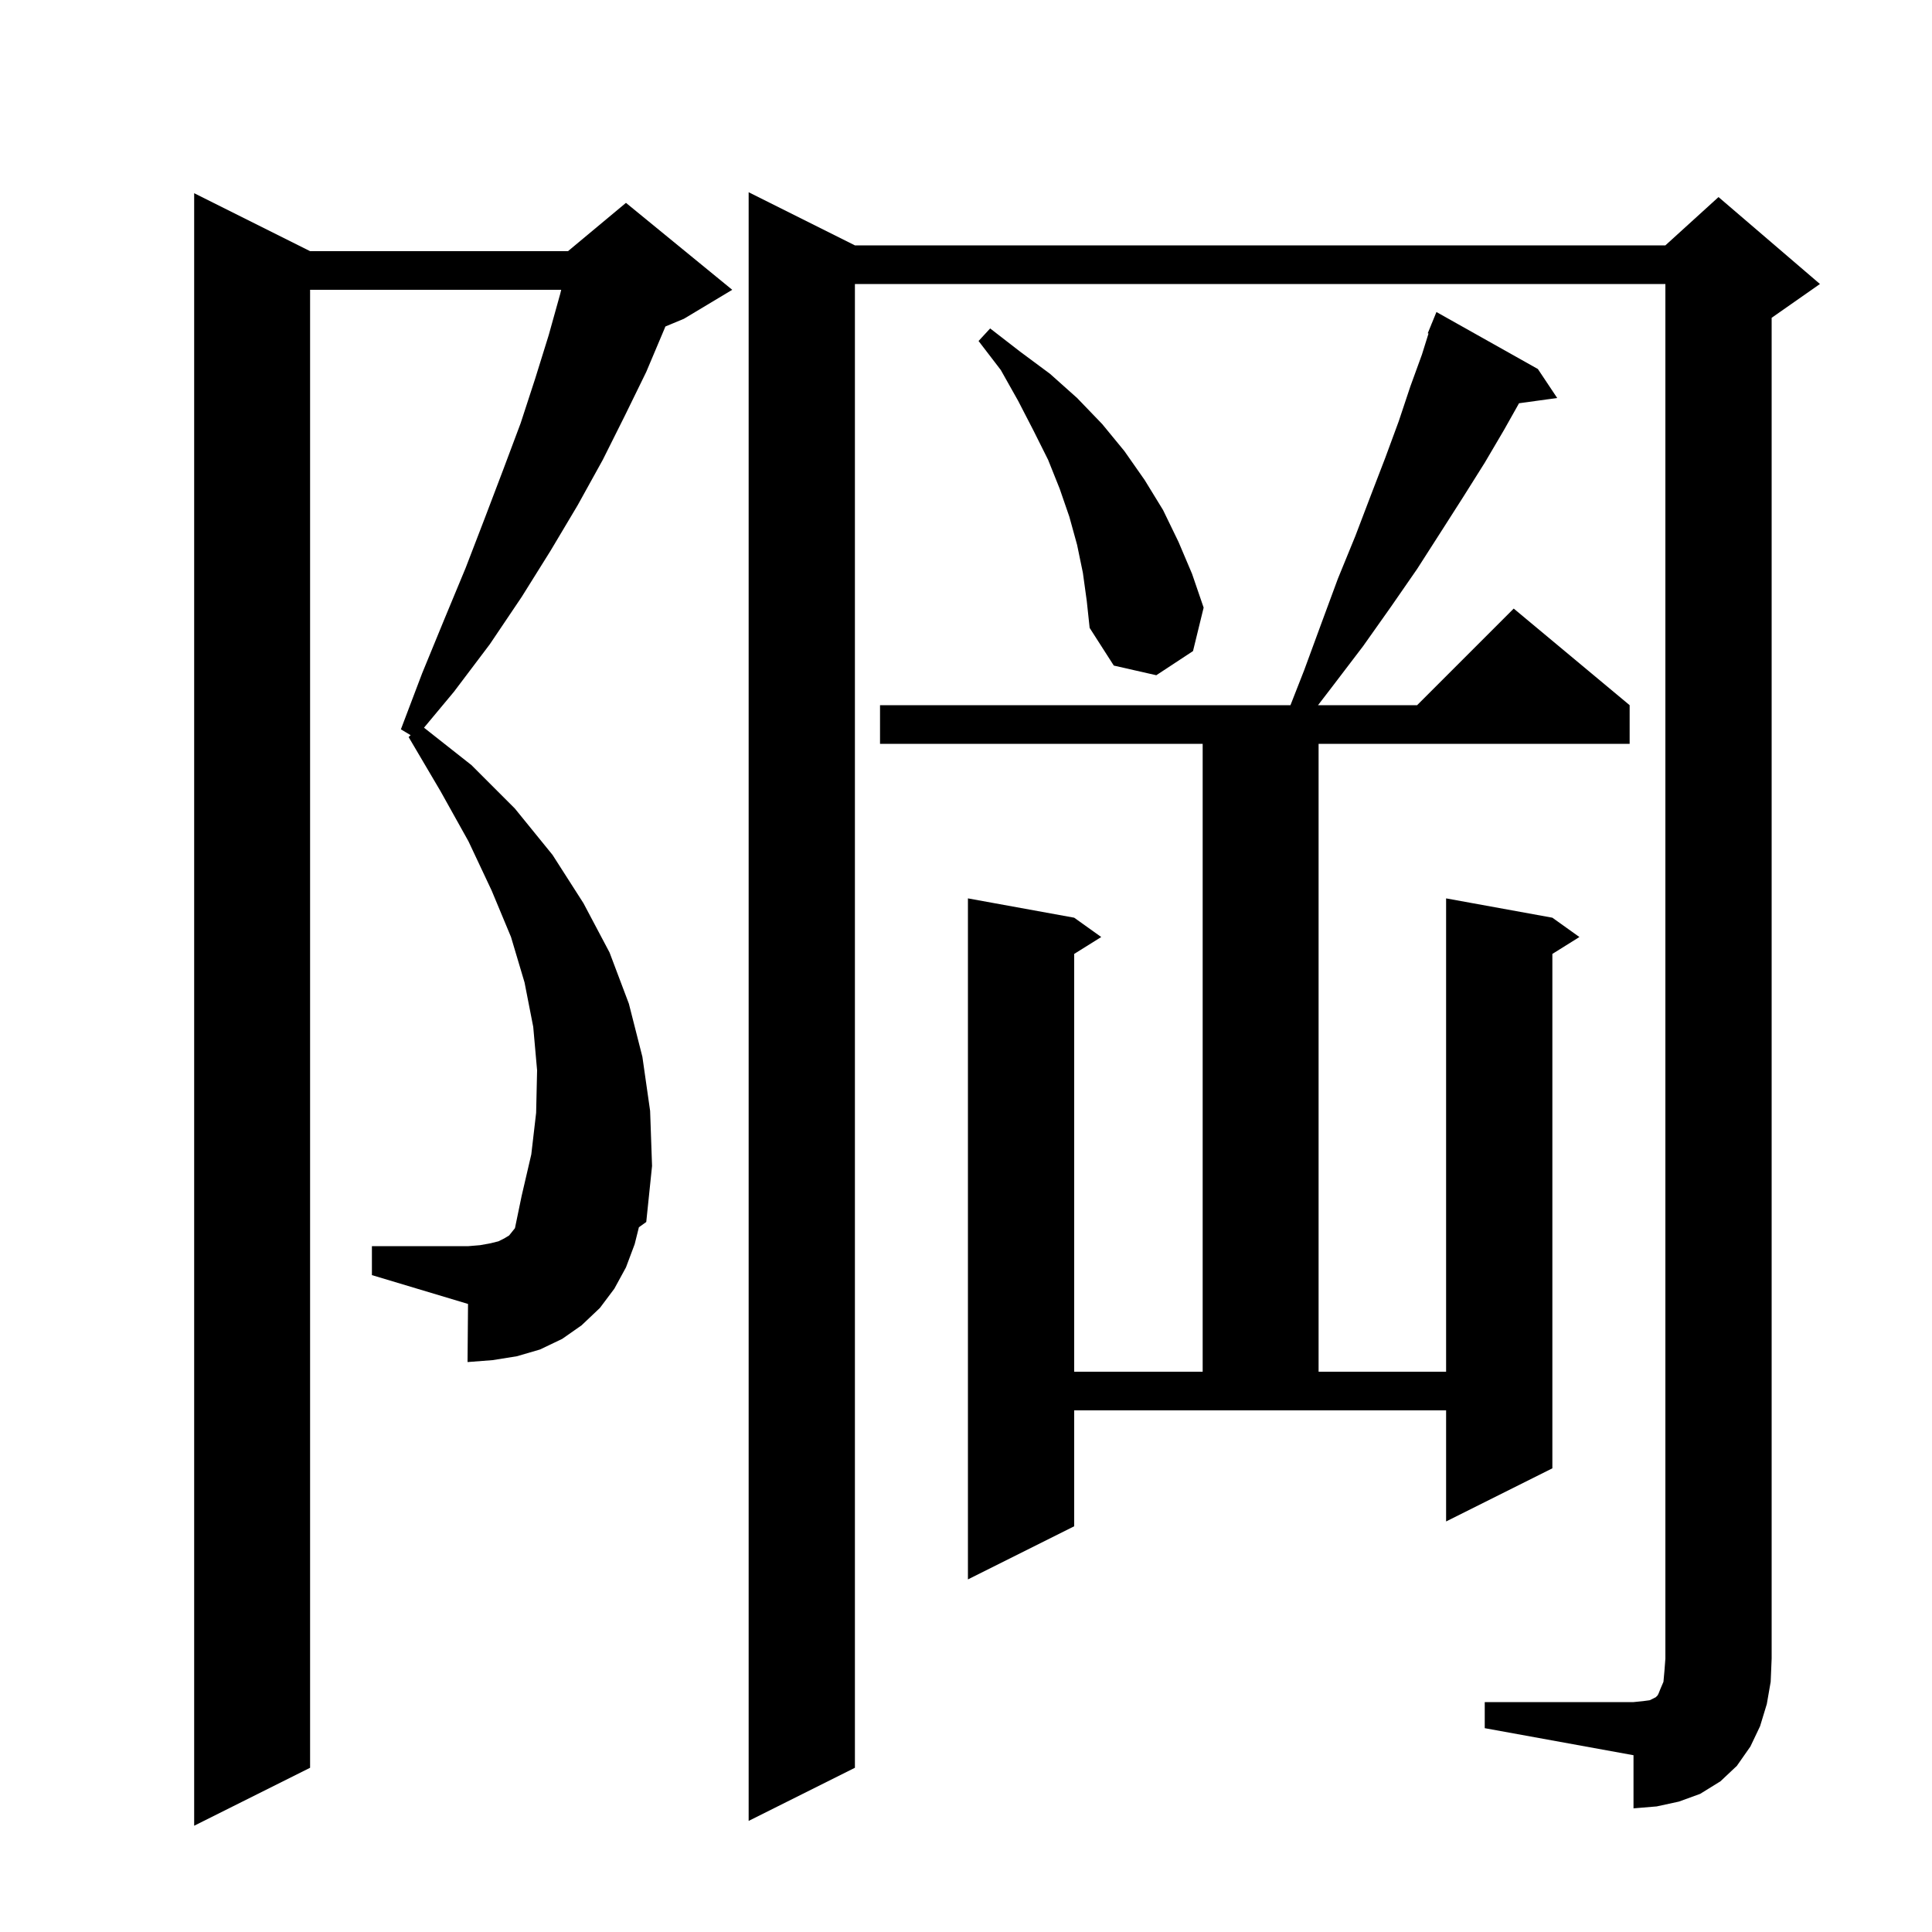 <svg xmlns="http://www.w3.org/2000/svg" xmlns:xlink="http://www.w3.org/1999/xlink" version="1.1" baseProfile="full" viewBox="0 0 200 200" width="200" height="200">
<g fill="black">
<path d="M 65.7 128.8 L 64.8 131.2 L 63.6 133.4 L 62.1 135.4 L 60.2 137.2 L 58.2 138.6 L 55.9 139.7 L 53.5 140.4 L 51.0 140.8 L 48.4 141.0 L 48.45 134.985 L 38.5 132.0 L 38.5 129.0 L 48.5 129.0 L 49.7 128.9 L 50.8 128.7 L 51.6 128.5 L 52.2 128.2 L 52.7 127.9 L 53.308 127.14 L 54.0 123.8 L 55.0 119.5 L 55.5 115.2 L 55.6 110.8 L 55.2 106.3 L 54.3 101.7 L 52.9 97.0 L 50.9 92.2 L 48.5 87.1 L 45.6 81.9 L 42.3 76.3 L 42.51 76.106 L 41.5 75.5 L 43.7 69.7 L 46.0 64.1 L 48.2 58.8 L 50.2 53.6 L 52.1 48.6 L 53.9 43.8 L 55.4 39.2 L 56.8 34.7 L 58.0 30.4 L 58.095 30.0 L 32.1 30.0 L 32.1 183.0 L 20.1 189.0 L 20.1 20.0 L 32.1 26.0 L 58.8 26.0 L 64.8 21.0 L 75.8 30.0 L 70.8 33.0 L 68.879 33.8 L 68.8 34.0 L 66.9 38.5 L 64.7 43.0 L 62.4 47.6 L 59.8 52.3 L 57.0 57.0 L 54.0 61.8 L 50.7 66.7 L 47.0 71.6 L 43.892 75.33 L 48.8 79.2 L 53.3 83.7 L 57.2 88.5 L 60.4 93.5 L 63.1 98.6 L 65.1 103.9 L 66.5 109.4 L 67.3 115.0 L 67.5 120.7 L 66.9 126.5 L 66.139 127.044 Z M 153.7 176.2 L 169.1 176.2 L 170.1 176.1 L 170.8 176.0 L 171.4 175.7 L 171.6 175.5 L 171.7 175.3 L 171.9 174.8 L 172.2 174.1 L 172.3 173.0 L 172.4 171.7 L 172.4 29.4 L 88.5 29.4 L 88.5 183.0 L 77.5 188.5 L 77.5 19.9 L 88.5 25.4 L 172.4 25.4 L 177.9 20.4 L 188.4 29.4 L 183.4 32.9 L 183.4 171.7 L 183.3 174.1 L 182.9 176.4 L 182.2 178.7 L 181.2 180.8 L 179.8 182.8 L 178.1 184.4 L 176.0 185.7 L 173.8 186.5 L 171.5 187.0 L 169.1 187.2 L 169.1 181.7 L 153.7 178.9 Z M 111.2 158.0 L 100.2 163.5 L 100.2 93.0 L 111.2 95.0 L 114.0 97.0 L 111.2 98.75 L 111.2 142.0 L 124.5 142.0 L 124.5 77.0 L 91.1 77.0 L 91.1 73.0 L 133.588 73.0 L 135.0 69.4 L 136.8 64.5 L 138.5 59.9 L 140.3 55.5 L 141.9 51.3 L 143.4 47.4 L 144.8 43.6 L 146.0 40.0 L 147.2 36.7 L 147.879 34.526 L 147.8 34.5 L 148.171 33.594 L 148.2 33.5 L 148.208 33.503 L 148.7 32.3 L 159.2 38.2 L 161.2 41.2 L 157.25 41.745 L 155.7 44.5 L 153.7 47.9 L 151.5 51.4 L 149.2 55.0 L 146.7 58.9 L 144.0 62.8 L 141.1 66.9 L 137.9 71.1 L 136.442 73.0 L 146.7 73.0 L 156.7 63.0 L 168.7 73.0 L 168.7 77.0 L 136.5 77.0 L 136.5 142.0 L 149.7 142.0 L 149.7 93.0 L 160.7 95.0 L 163.5 97.0 L 160.7 98.75 L 160.7 152.0 L 149.7 157.5 L 149.7 146.0 L 111.2 146.0 Z M 112.1 59.3 L 111.5 56.4 L 110.7 53.5 L 109.7 50.6 L 108.5 47.6 L 107.0 44.6 L 105.4 41.5 L 103.6 38.3 L 101.3 35.3 L 102.5 34.0 L 105.6 36.4 L 108.7 38.7 L 111.5 41.2 L 114.1 43.9 L 116.4 46.7 L 118.5 49.7 L 120.4 52.8 L 122.0 56.1 L 123.4 59.4 L 124.6 62.9 L 123.5 67.4 L 119.7 69.9 L 115.3 68.9 L 112.8 65.0 L 112.5 62.2 Z " />
</g>
</svg>
